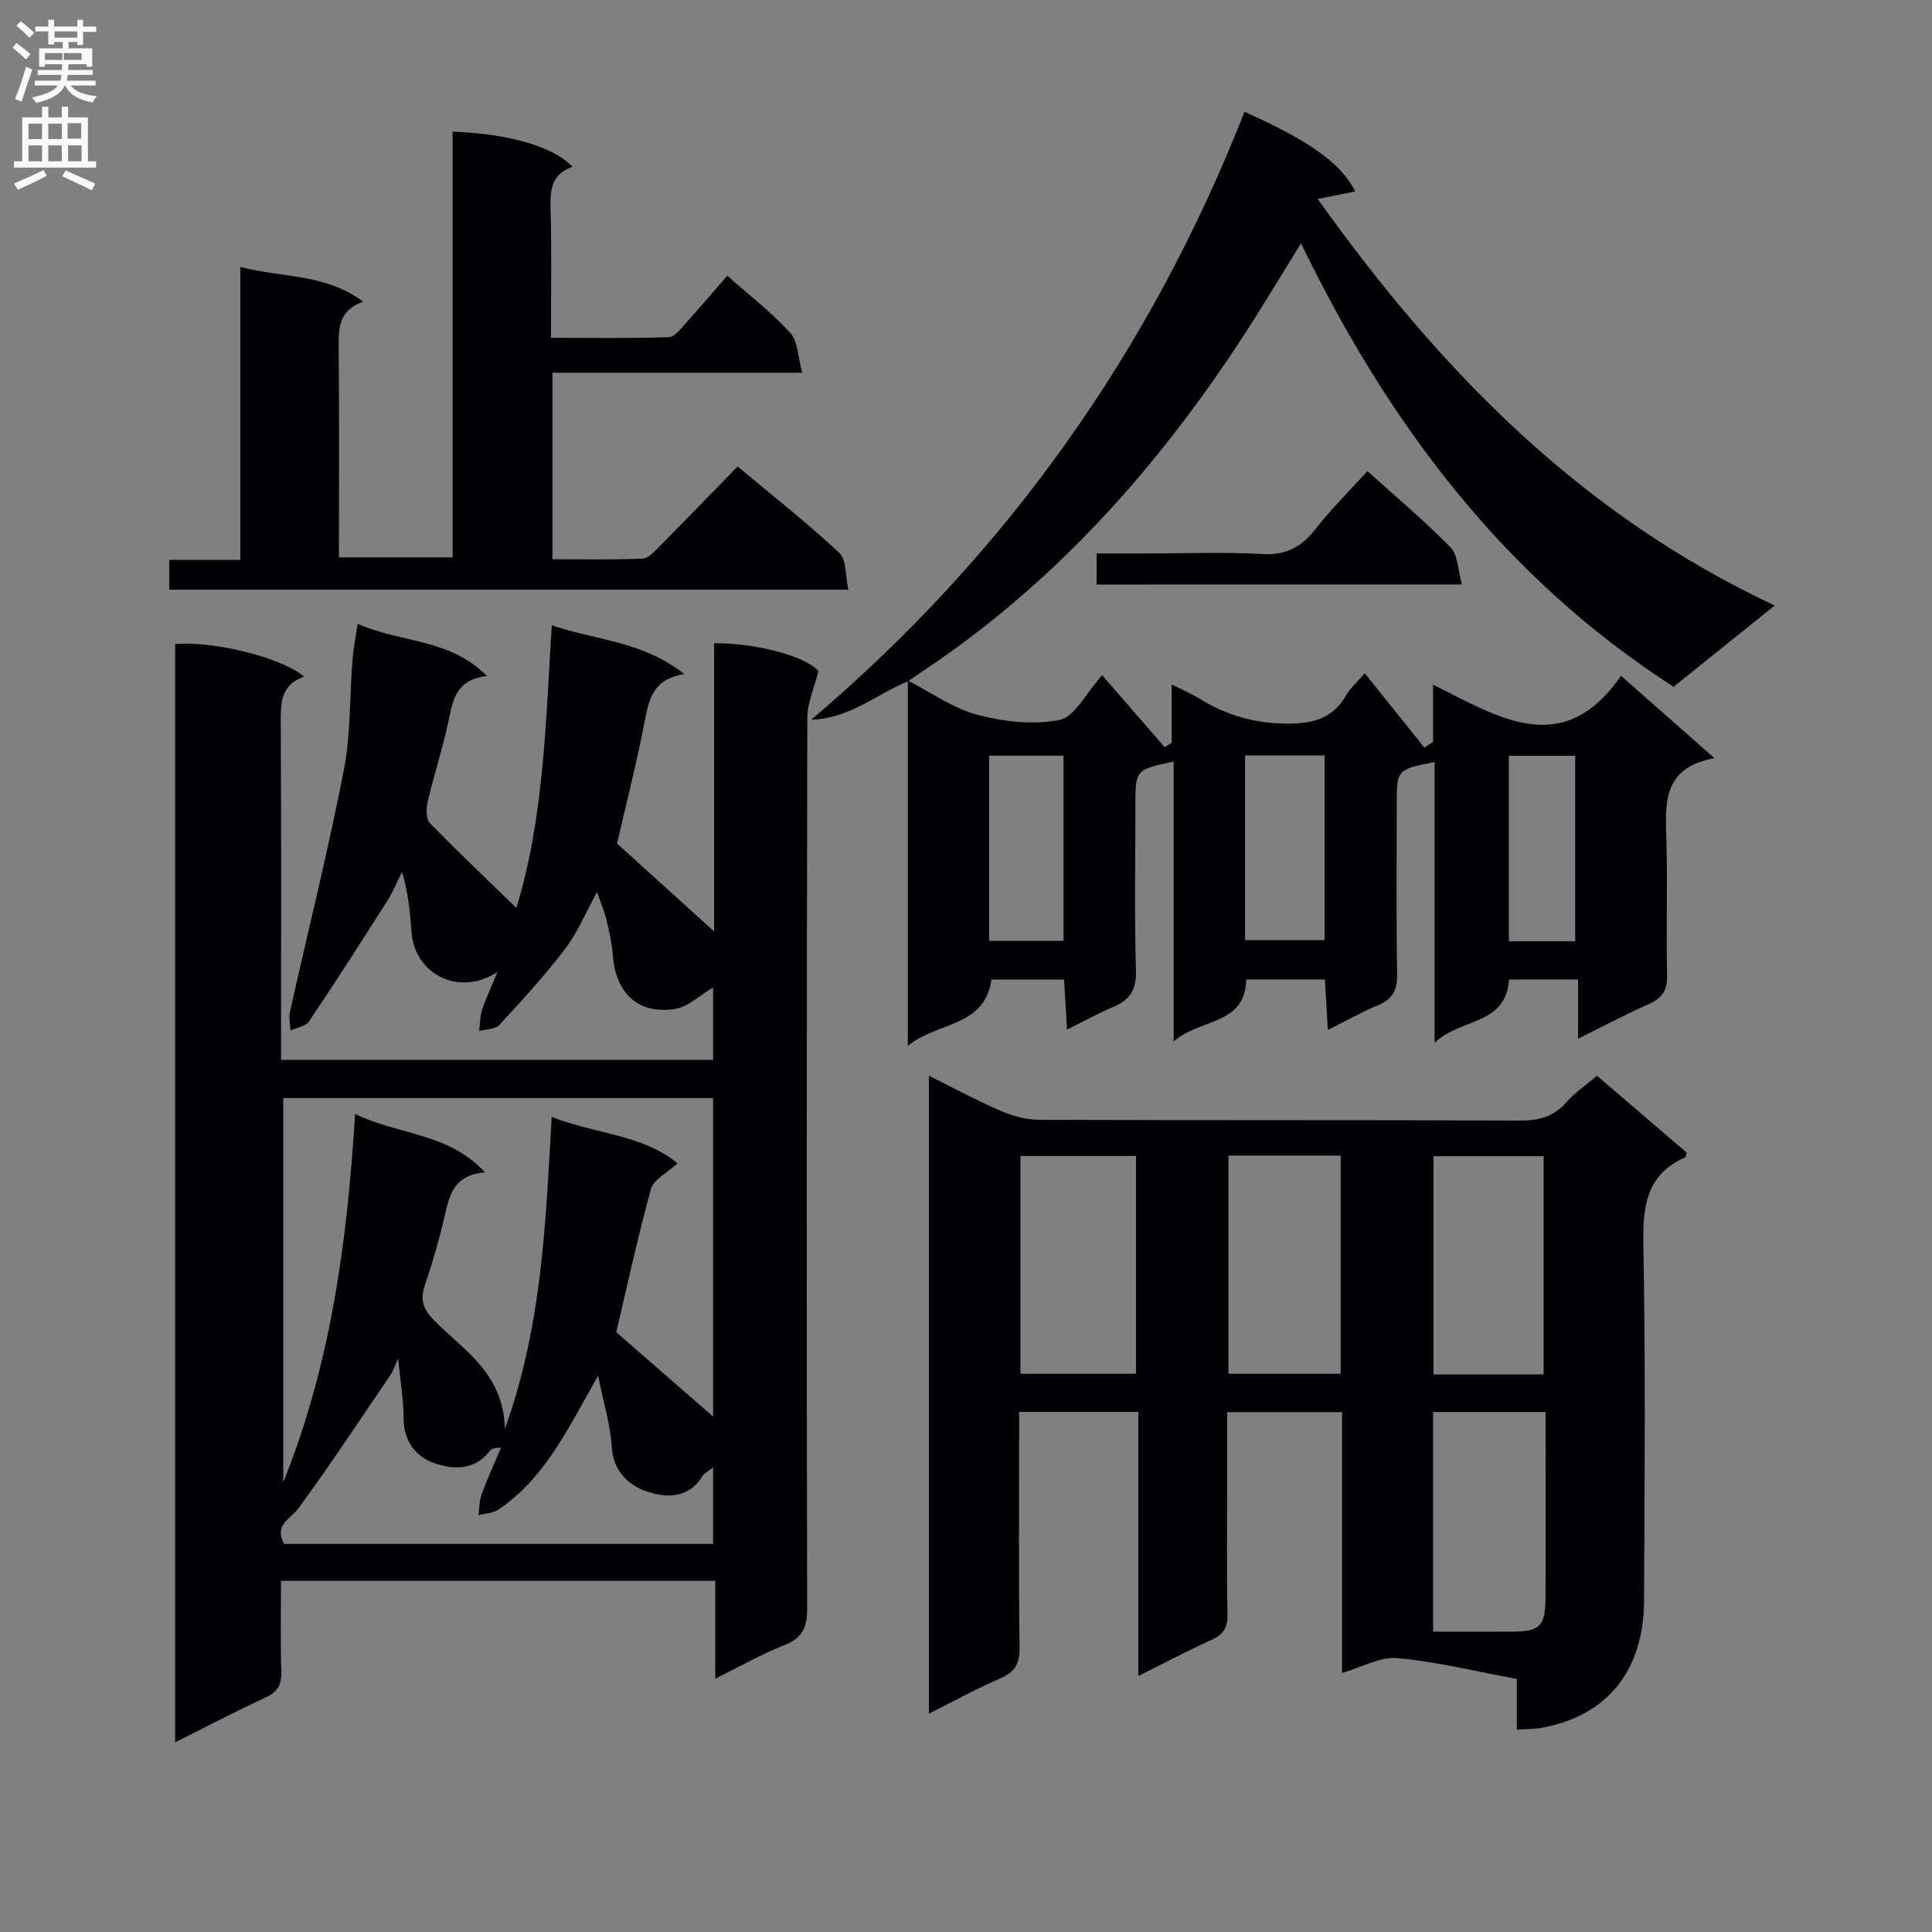 <svg enable-background="new 0 0 400 400" viewBox="0 0 400 400" xmlns="http://www.w3.org/2000/svg"><rect x="0" y="0" width="400" height="400" fill="#808080" stroke="none"/><g fill="#010105"><path d="m148.09 347.55c0-7.17 0-13.57 0-20.25-30.04 0-59.62 0-89.91 0 0 6.29-.14 12.56.06 18.82.09 2.73-.77 4.18-3.28 5.34-6.15 2.84-12.15 6-18.7 9.27 0-76.27 0-151.83 0-227.39 7.94-.69 22.24 2.83 26.68 6.76-5.04 1.77-4.84 5.8-4.81 10.05.12 21.33.05 42.66.06 63.99v5.3h89.45c0-4.97 0-9.97 0-15-2.7 1.58-5.15 4.01-7.91 4.45-7.56 1.2-12.26-3.26-12.84-11.03-.18-2.47-.74-4.92-1.31-7.34-.41-1.75-1.14-3.42-1.97-5.85-2.38 4.35-4.03 8.41-6.59 11.77-4.2 5.52-8.92 10.66-13.63 15.76-.85.92-2.76.86-4.18 1.25.19-1.48.15-3.04.62-4.43.82-2.45 1.94-4.81 3.17-7.78-8.41 5.4-17.23 0-17.79-8.18-.28-4.12-.69-8.23-1.97-12.55-1.01 2.01-1.86 4.12-3.06 6.01-5.32 8.38-10.68 16.73-16.21 24.97-.69 1.02-2.53 1.26-3.84 1.86-.04-1.3-.37-2.66-.09-3.89 3.72-16.65 7.86-33.21 11.14-49.94 1.46-7.45 1.19-15.23 1.79-22.86.18-2.25.63-4.48 1.07-7.51 8.95 3.98 18.98 2.95 26.79 10.82-6.82.72-7.14 5.55-8.15 10.13-1.18 5.34-2.88 10.56-4.13 15.88-.33 1.39-.39 3.56.43 4.4 5.84 6.01 11.93 11.77 17.92 17.59 5.66-18.32 6.08-38.05 7.33-58.52 9.03 3.13 18.68 3.18 27.47 10.12-6.7 1.03-7.38 5.44-8.29 10.1-1.67 8.61-3.85 17.12-5.66 24.97 6.77 6.14 13.35 12.1 20.1 18.21 0-19.67 0-39.68 0-59.69 9.68.02 19.28 3 21.6 5.77-.94 3.76-2.3 6.69-2.3 9.61-.14 61.49-.16 122.98-.04 184.47.01 3.86-.9 6.08-4.63 7.56-4.72 1.85-9.16 4.39-14.39 6.98zm-.45-54.27c0-21.95 0-43.99 0-65.94-29.93 0-59.49 0-89 0v79.55c9.78-24.21 13.24-49.59 14.88-76.25 9.17 4.42 19.28 3.86 26.89 12.07-6.34.58-7.3 4.52-8.27 8.71-1.11 4.83-2.45 9.63-4.07 14.31-1.1 3.19-.71 5.08 1.88 7.71 6.02 6.11 14.33 10.87 14.58 22.41 7.73-21.52 8.44-42.73 9.69-64.61 8.98 3.57 18.62 3.55 26.07 9.61-2.16 2-4.96 3.34-5.51 5.31-2.77 10.03-4.96 20.22-7.19 29.66 6.78 5.92 13.38 11.66 20.05 17.46zm-88.84 26.37h88.84c0-5.29 0-10.29 0-15.89-1.11.93-1.9 1.32-2.29 1.96-2.87 4.73-7.74 4.35-11.53 3.04-3.61-1.25-6.87-4.14-7.16-9.16-.26-4.48-1.64-8.89-2.83-14.79-1.75 3.12-2.7 4.83-3.65 6.53-4.48 8.01-9.13 15.9-16.96 21.19-1.13.76-2.76.8-4.16 1.17.2-1.45.16-2.99.65-4.33 1.21-3.26 2.66-6.42 4.02-9.62-1.38-.06-2.02.23-2.39.72-3.28 4.23-8 3.74-11.85 2.3-3.38-1.27-5.92-4.49-5.92-8.96 0-3.81-.66-7.61-1.14-12.54-.84 1.84-1.08 2.64-1.53 3.3-6.32 9.3-12.5 18.7-19.15 27.76-1.62 2.22-5.03 3.21-2.95 7.32z"/><path d="m314.04 358.11c0-3.66 0-6.92 0-10.5-8.5-1.57-16.57-3.57-24.75-4.32-3.57-.33-7.37 1.91-11.42 3.08 0-17.86 0-35.78 0-54-7.97 0-15.55 0-23.8 0v14.88c0 9-.12 18 .07 26.99.06 2.78-.88 4.18-3.34 5.29-4.82 2.17-9.49 4.66-15.12 7.47 0-18.72 0-36.58 0-54.68-8.45 0-16.2 0-24.68 0v5.32c0 14.5-.12 29 .09 43.49.05 3.36-.99 5.07-4.03 6.38-4.85 2.09-9.5 4.66-14.74 7.28 0-44.2 0-87.75 0-132.07 5.03 2.5 9.79 5.08 14.74 7.22 2.5 1.08 5.36 1.89 8.05 1.9 33.16.13 66.32.02 99.48.16 3.93.02 7.04-.72 9.69-3.77 1.72-1.98 3.98-3.49 6.36-5.51 6.27 5.38 12.51 10.72 18.58 15.93-.2.67-.21.91-.3.95-8.23 3.64-8.83 10.37-8.68 18.4.47 24.49.25 48.99.14 73.48-.07 14.42-7.64 23.72-21 26.21-1.58.31-3.23.27-5.34.42zm-102.77-73.68h23.92c0-15.29 0-30.18 0-45.1-8.17 0-15.94 0-23.92 0zm43.07-45.18v45.18h23.24c0-15.27 0-30.13 0-45.18-7.8 0-15.24 0-23.24 0zm65.25 45.32c0-15.27 0-30.28 0-45.19-7.83 0-15.25 0-22.81 0v45.19zm-22.88 53.25c5.96 0 11.28.03 16.59-.01 5.46-.04 6.63-1.17 6.68-6.83.07-10.31.02-20.62.02-30.92 0-2.58 0-5.17 0-7.72-8.18 0-15.59 0-23.29 0z"/><path d="m188.07 140.96c4.73 2.42 9.23 5.69 14.25 7.02 5.47 1.44 11.63 2.16 17.06 1.07 3.12-.62 5.39-5.46 8.81-9.25 4.3 4.95 8.62 9.92 12.94 14.89.49-.3.97-.61 1.46-.91 0-3.69 0-7.38 0-12.08 2.48 1.26 4.23 1.99 5.82 2.98 5.8 3.59 11.89 5.24 18.88 5.13 5.26-.08 8.89-1.43 11.46-5.94.71-1.25 1.87-2.24 3.8-4.49 4.26 5.31 8.3 10.36 12.35 15.41.6-.4 1.2-.8 1.8-1.2 0-3.68 0-7.36 0-11.83 13.65 6.77 26.86 15.53 38.92-1.84 6.42 5.66 12.47 10.99 19.34 17.05-11.08 2.02-10.14 9.76-9.94 17.4.25 9.16-.09 18.33.14 27.48.08 3.17-1.01 4.8-3.81 6.04-4.68 2.07-9.21 4.49-14.62 7.16 0-4.47 0-8.18 0-12.26-5.18 0-9.74 0-14.3 0-.66 9.58-9.97 7.9-15.41 13.11 0-20.26 0-39.15 0-58.13-7.72 1.5-7.84 1.63-7.84 8.38 0 11.83-.13 23.66.08 35.48.06 3.31-.87 5.23-3.96 6.49-3.35 1.37-6.5 3.19-10.38 5.13-.22-3.72-.4-6.91-.61-10.46-5.45 0-10.69 0-16.3 0-.19 9.54-9.47 8-15.02 12.82 0-20.02 0-38.94 0-57.94-7.92 1.67-7.92 1.67-7.92 9.3 0 11.33-.22 22.66.12 33.98.12 4.02-1.3 6.1-4.75 7.55-3.03 1.27-5.92 2.88-9.52 4.66-.21-3.63-.4-6.81-.61-10.35-5.09 0-10 0-15.04 0-1.39 9.9-11.18 8.69-17.32 13.73 0-25.88 0-50.68 0-75.47zm86.17 15.45c-5.6 0-10.84 0-16.46 0v38.23h16.46c0-12.91 0-25.45 0-38.23zm-69.45.04v38.34h15.4c0-12.9 0-25.58 0-38.34-5.31 0-10.22 0-15.4 0zm121.34 38.42c0-13.09 0-25.76 0-38.39-4.88 0-9.3 0-13.74 0v38.39z"/><path d="m152.72 96.58c7.45 6.23 14.51 11.78 21.05 17.88 1.5 1.4 1.23 4.72 1.87 7.63-47.35 0-93.76 0-140.6 0 0-1.89 0-3.76 0-6.18h14.72c0-20.29 0-40.04 0-60.64 8.73 2.29 17.59 1.32 25.43 7.19-5.13 1.83-5.11 5.53-5.07 9.52.13 14.32.05 28.64.05 43.41h23.54c0-29.35 0-58.74 0-88.14 11.78.45 21 3.15 24.81 7.3-4.34 1.45-4.64 4.76-4.53 8.68.25 8.65.08 17.31.08 26.71 8.27 0 16.36.14 24.42-.14 1.26-.04 2.57-1.88 3.66-3.08 2.79-3.07 5.47-6.25 8.42-9.64 4.51 4 9.16 7.58 13.06 11.85 1.58 1.73 1.55 4.94 2.46 8.24-17.91 0-34.66 0-51.71 0v38.61c6.17 0 12.42.14 18.66-.12 1.21-.05 2.49-1.51 3.51-2.54 5.28-5.33 10.49-10.72 16.17-16.54z"/><path d="m187.96 141.06c-6.53 2.7-12.14 7.74-19.99 7.94 40.67-34.5 70.33-76.56 89.69-125.85 13.6 6.07 19.91 10.62 22.95 16.49-2.31.46-4.58.91-7.79 1.56 25.35 35.54 54.41 65.32 94.62 84.17-7.41 5.95-14.05 11.28-20.95 16.82-34.99-22.55-58.94-54.24-77.13-91.82-2.48 4.03-4.68 7.62-6.89 11.2-17.38 28.35-38.22 53.62-65.4 73.22-2.95 2.13-6 4.13-9 6.19 0-.02-.11.08-.11.08z"/><path d="m227.05 121.02c0-2.08 0-3.85 0-6.43h9.86c8.16 0 16.33-.33 24.47.12 4.91.27 8.08-1.46 10.98-5.18 3.25-4.15 7.02-7.89 10.75-12 6.03 5.45 11.89 10.35 17.21 15.8 1.54 1.58 1.51 4.69 2.36 7.68-25.65.01-50.36.01-75.63.01z"/></g><path d="m2.6 9.9.8-1c.9.7 1.9 1.4 2.9 2.3l-.9 1.1c-1.1-1-2-1.8-2.8-2.4zm.5 10.6c.9-2.1 1.6-4.3 2.3-6.7.4.2.8.4 1.3.6-.7 2.1-1.5 4.3-2.2 6.6zm.3-15.2.9-.9c1 .8 2 1.6 2.8 2.4l-1 1c-.9-.9-1.8-1.7-2.7-2.5zm12.6-1.2h1.2v1.4h2.7v1.1h-2.7v2.7h-1.2v-.6h-1.8v1.3h4.9v3.8h-1.2v-.5h-3.7c0 .4-.1.9-.1 1.2h5.1v1h-5.2c0 .5-.1.9-.2 1.2h6v1h-5.2c1.1 1.3 2.9 2 5.5 2.2-.4.4-.7.8-.9 1.3-2.9-.5-4.8-1.6-5.7-3.5h-.1c-.8 1.7-2.7 2.9-5.9 3.6-.2-.4-.6-.8-.9-1.1 2.8-.6 4.6-1.4 5.4-2.5h-4.8v-1h5.3c.1-.3.2-.7.2-1.2h-4.9v-1h5c0-.4 0-.8.1-1.2h-3.6v.5h-1.2v-3.8h4.9v-1.3h-1.8v.5h-1.2v-2.7h-2.7v-1h2.7v-1.4h1.2v1.4h4.8zm-6.7 8.3h3.6c0-.4 0-.9 0-1.4h-3.6zm1.9-4.6h4.8v-1.3h-4.7v1.3zm6.7 3.2h-4.7v1.4h3.7v-1.4z" fill="#fbfafa"/><path d="m8.7 22.1h1.3v2.2h2.8v-2.2h1.3v2.2h4.1v9.1h1.7v1.3h-17v-1.3h1.7v-9.1h4.1zm.3 13.1.7 1.2c-1.8.9-3.8 1.9-6 2.9-.2-.4-.5-.8-.8-1.3 2.3-1 4.4-1.9 6.1-2.8zm-3.1-6.4h2.8v-3.2h-2.8zm0 4.6h2.8v-3.3h-2.8zm4.1-4.6h2.8v-3.2h-2.8zm0 4.6h2.8v-3.3h-2.8zm3.6 1.9c2.1.9 4.1 1.8 6.1 2.7l-.7 1.4c-2.2-1.1-4.2-2-6.1-2.9zm3.2-9.8h-2.8v3.2h2.8v-3.1zm-2.7 7.9h2.8v-3.3h-2.8z" fill="#fbfafa"/></svg>